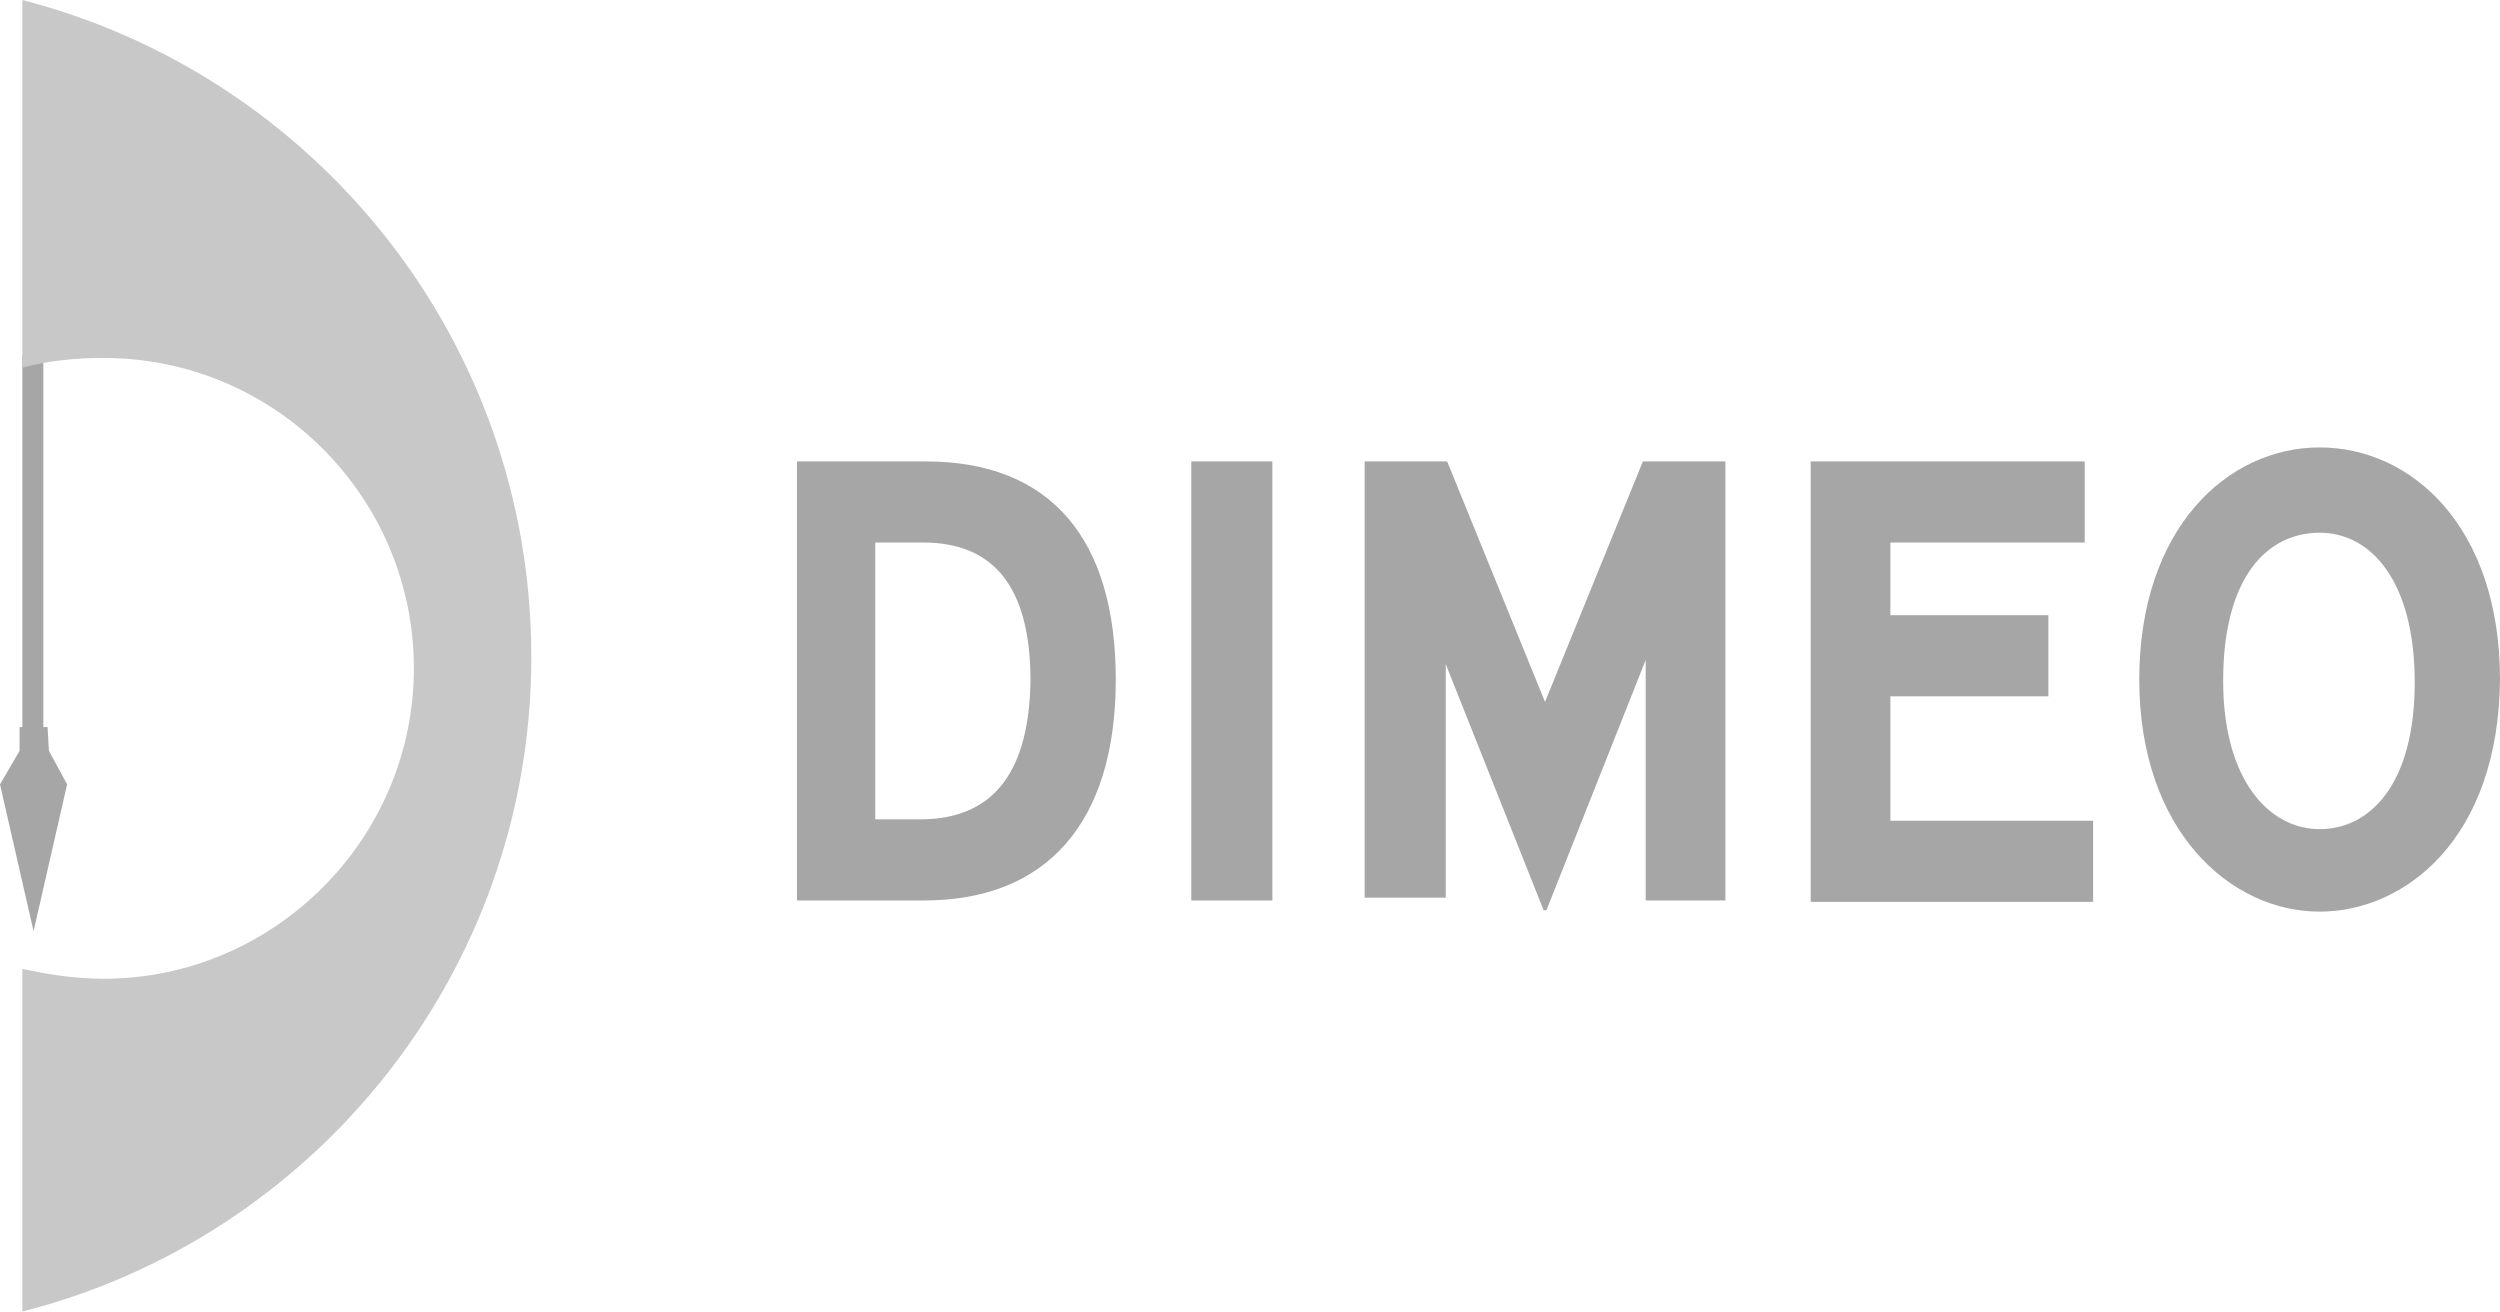 <?xml version="1.0" encoding="utf-8"?>
<!-- Generator: Adobe Illustrator 19.2.1, SVG Export Plug-In . SVG Version: 6.00 Build 0)  -->
<svg version="1.1" id="Layer_1" xmlns="http://www.w3.org/2000/svg" xmlns:xlink="http://www.w3.org/1999/xlink" x="0px" y="0px"
	 viewBox="0 0 178.8 93.8" enable-background="new 0 0 178.8 93.8" xml:space="preserve">
<g>
	<path fill="#A6A6A6" d="M66.1,64.4H57V33h9.2c9,0,13.6,5.6,13.6,15.6C79.8,58.9,74.8,64.4,66.1,64.4z M73.7,48.7
		c0-6.7-2.6-9.9-7.7-9.9h-3.4v19.8h3.2C71.3,58.6,73.6,54.9,73.7,48.7L73.7,48.7z"/>
	<path fill="#A6A6A6" d="M85.2,64.4V33h5.8v31.4C90.9,64.4,85.2,64.4,85.2,64.4z"/>
	<path fill="#A6A6A6" d="M117.7,64.4V47.2l-7.1,17.9h-0.2l-7-17.6v16.7h-5.8V33h5.9l7,17.2l7-17.2h5.9v31.4
		C123.4,64.4,117.7,64.4,117.7,64.4z"/>
	<path fill="#A6A6A6" d="M129.5,64.4V33h19.6v5.8h-13.9V44h11.3v5.8h-11.3v8.9h14.5v5.8H129.5z"/>
	<path fill="#A6A6A6" d="M165.9,65.2c-6.4,0-12.9-5.8-12.9-16.6S159.3,32,165.9,32c6.6,0,12.9,5.7,12.9,16.6
		C178.7,60,172,65.2,165.9,65.2z M172.7,48.8c0-7.2-3.1-10.7-6.8-10.7s-6.9,3.1-6.9,10.6c0,7.1,3.3,10.6,6.9,10.6
		C169.5,59.3,172.7,56.1,172.7,48.8L172.7,48.8z"/>
</g>
<g>
	<path fill="#A6A6A6" d="M3.1,53.3v-28c-0.5-0.2-0.9-0.2-1.5,0.1v29.1L3.1,53.3z"/>
	<polygon fill="#A6A6A6" points="3.4,52 1.4,52 1.4,53.7 0,56.1 2.4,66.6 4.8,56.1 3.5,53.7 	"/>
</g>
<path fill="#C8C8C8" d="M1.6,0v26.3c1.8-0.5,3.8-0.7,5.8-0.7c12.3,0,22.2,10,22.2,22.2s-10,22.2-22.2,22.2c-2,0-3.9-0.3-5.8-0.7
	v24.5C22.5,88.5,38,69.5,38,47C38,24.3,22.5,5.4,1.6,0z"/>
</svg>
